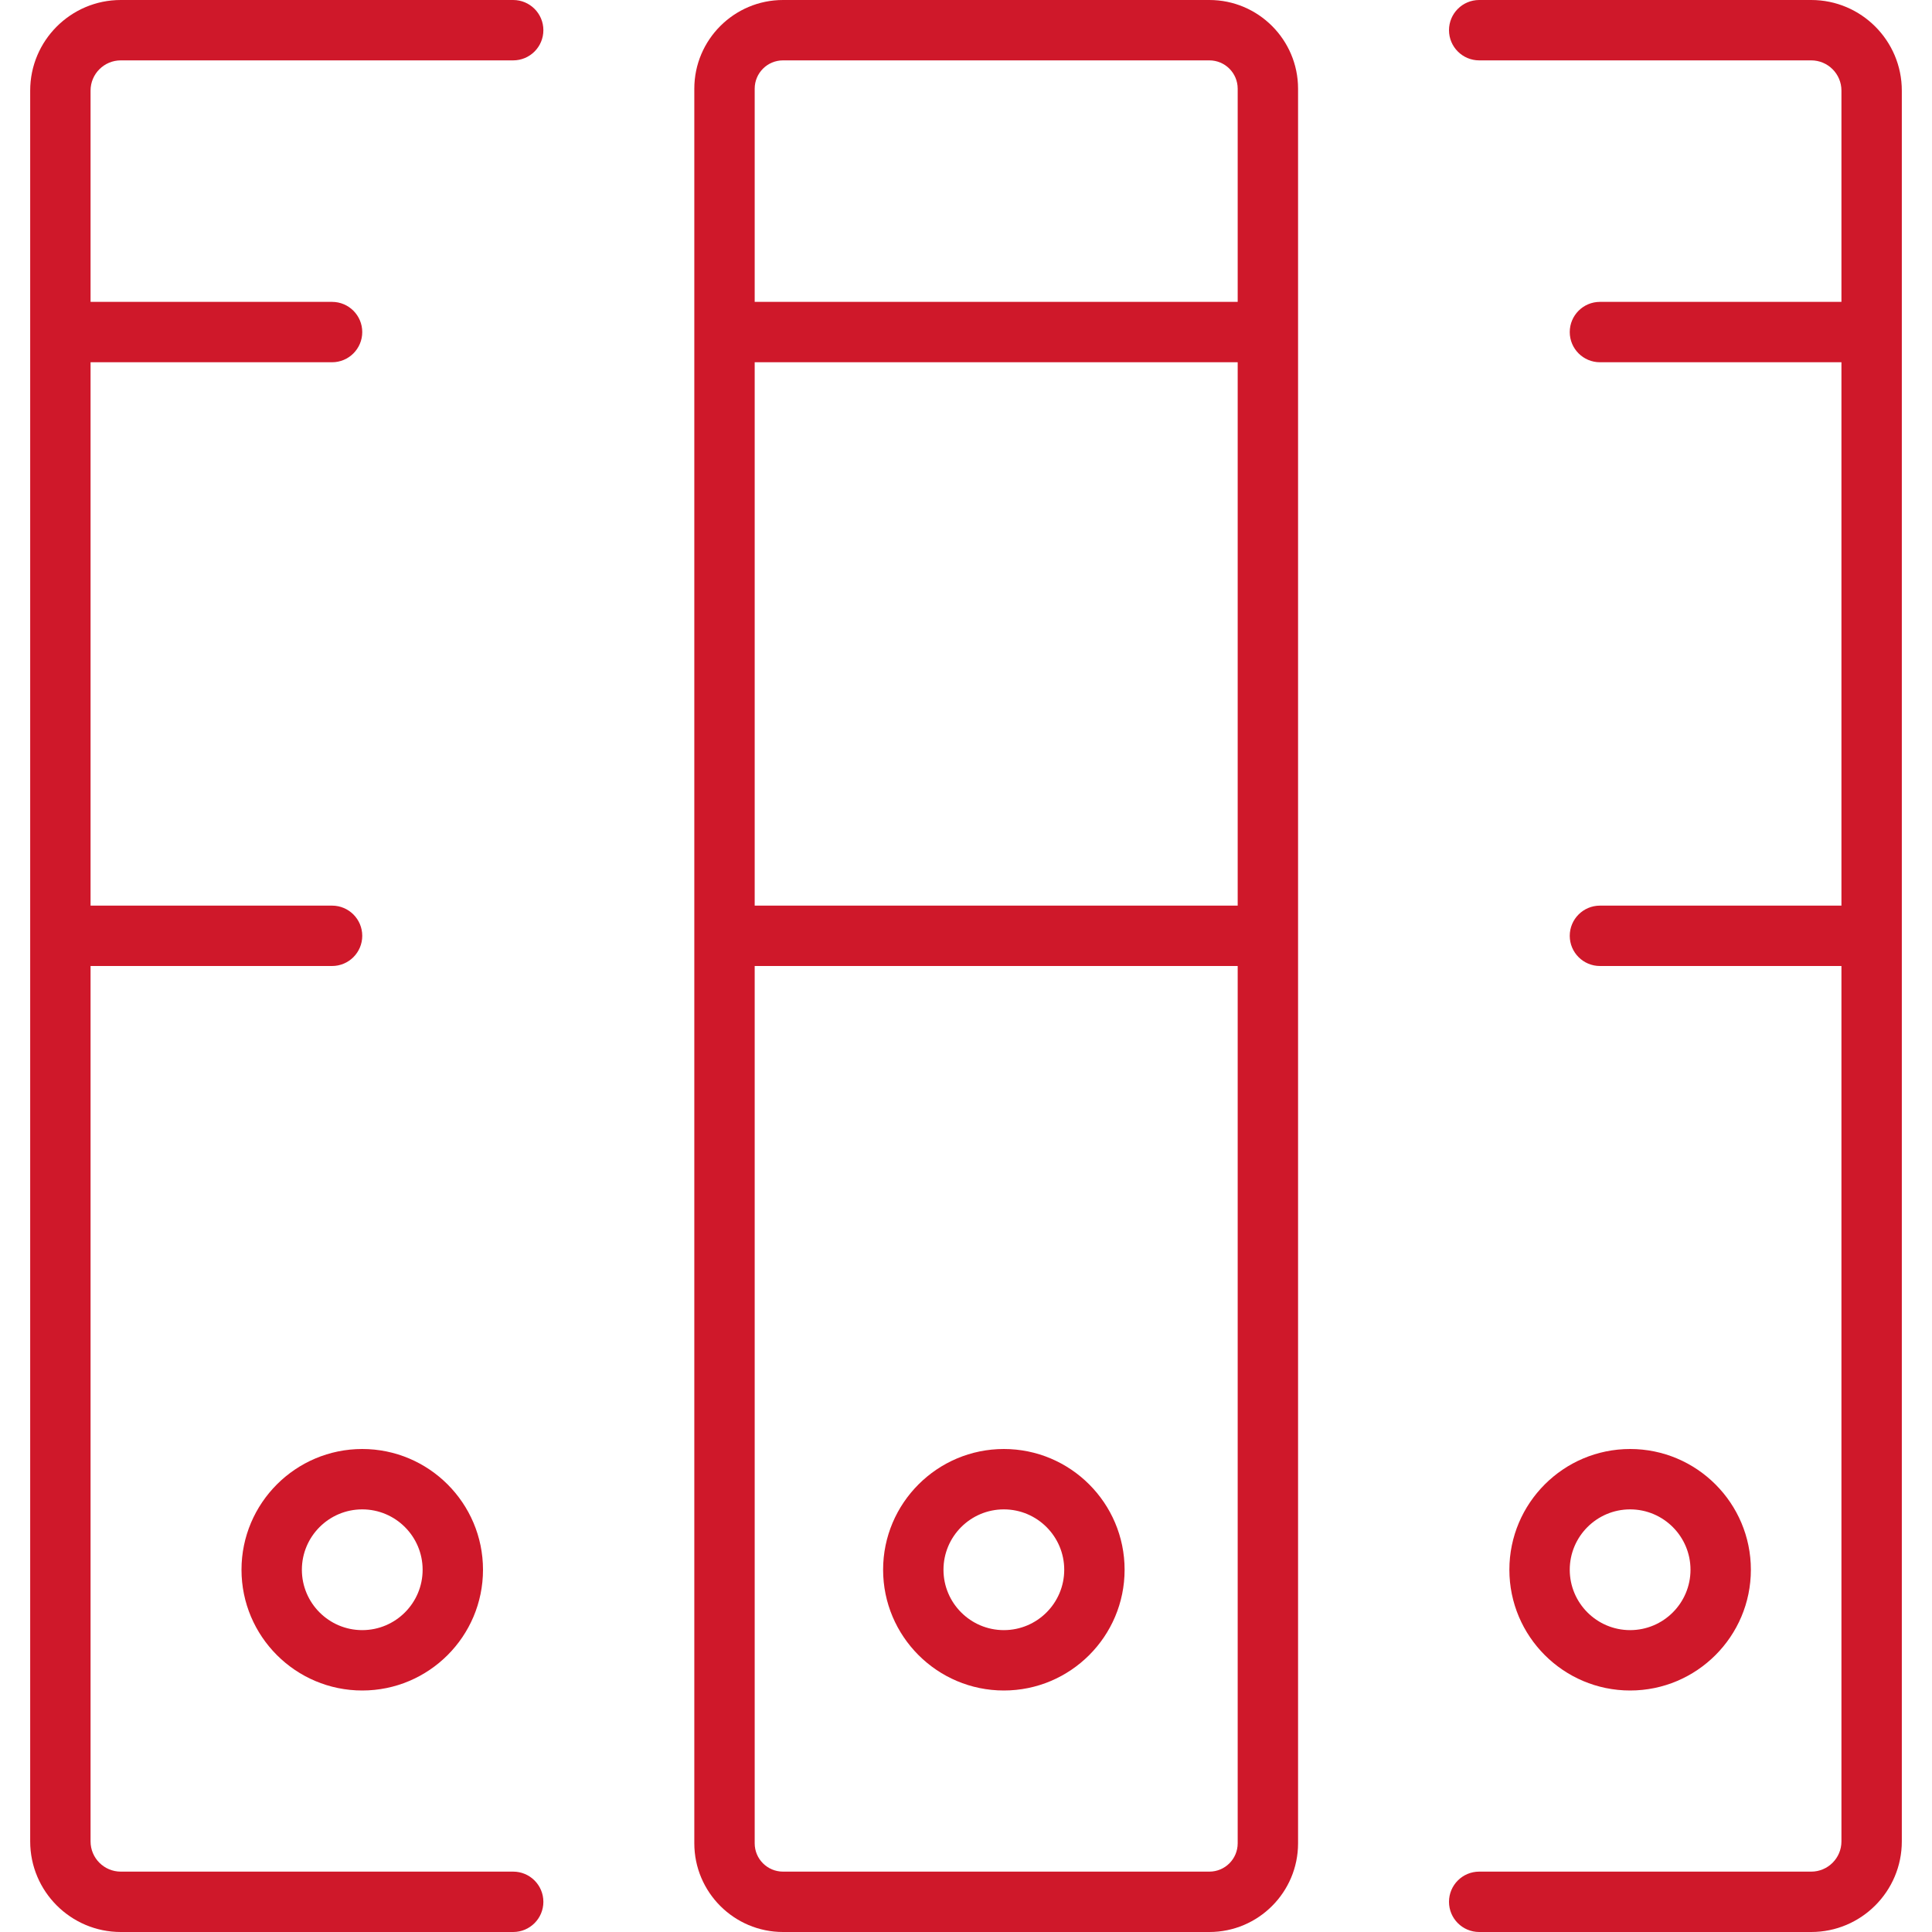 <svg version="1.1" id="Layer_1" xmlns="http://www.w3.org/2000/svg" xmlns:xlink="http://www.w3.org/1999/xlink" 
	 width="800px" height="800px" viewBox="0 0 31 32" enable-background="new 0 0 31 32" xml:space="preserve">
<g>
	<path fill="#CF182A" d="M12.469,0C11.659,0,11,0.659,11,1.469v29.062C11,31.341,11.659,32,12.469,32h7.062
		C20.341,32,21,31.341,21,30.531V1.469C21,0.659,20.341,0,19.531,0H12.469z M20,15h-8V6h8V15z M20,30.531
		C20,30.79,19.79,31,19.531,31h-7.062C12.21,31,12,30.79,12,30.531V16h8V30.531z M20,1.469V5h-8V1.469C12,1.21,12.21,1,12.469,1
		h7.062C19.79,1,20,1.21,20,1.469z"/>
	<path fill="#CF182A" d="M16.127,28c1.103,0,2-0.897,2-2s-0.897-2-2-2s-2,0.897-2,2S15.024,28,16.127,28z M16.127,25
		c0.552,0,1,0.449,1,1s-0.448,1-1,1s-1-0.449-1-1S15.575,25,16.127,25z"/>
	<path fill="#CF182A" d="M23.5,31.5c0,0.276,0.224,0.5,0.5,0.5h5.5c0.827,0,1.5-0.673,1.5-1.5v-29C31,0.673,30.327,0,29.5,0H24
		c-0.276,0-0.5,0.224-0.5,0.5S23.724,1,24,1h5.5C29.775,1,30,1.224,30,1.5V5h-4c-0.276,0-0.5,0.224-0.5,0.5S25.724,6,26,6h4v9h-4
		c-0.276,0-0.5,0.224-0.5,0.5S25.724,16,26,16h4v14.5c0,0.276-0.225,0.5-0.5,0.5H24C23.724,31,23.5,31.224,23.5,31.5z"/>
	<path fill="#CF182A" d="M28.5,26c0-1.103-0.897-2-2-2s-2,0.897-2,2s0.897,2,2,2S28.5,27.103,28.5,26z M25.5,26c0-0.551,0.448-1,1-1
		s1,0.449,1,1s-0.448,1-1,1S25.5,26.551,25.5,26z"/>
	<path fill="#CF182A" d="M1.5,32H8c0.276,0,0.5-0.224,0.5-0.5S8.276,31,8,31H1.5C1.225,31,1,30.776,1,30.5V16h4
		c0.276,0,0.5-0.224,0.5-0.5S5.276,15,5,15H1V6h4c0.276,0,0.5-0.224,0.5-0.5S5.276,5,5,5H1V1.5C1,1.224,1.225,1,1.5,1H8
		c0.276,0,0.5-0.224,0.5-0.5S8.276,0,8,0H1.5C0.673,0,0,0.673,0,1.5v29C0,31.327,0.673,32,1.5,32z"/>
	<path fill="#CF182A" d="M3.5,26c0,1.103,0.897,2,2,2s2-0.897,2-2s-0.897-2-2-2S3.5,24.897,3.5,26z M6.5,26c0,0.551-0.448,1-1,1
		s-1-0.449-1-1s0.448-1,1-1S6.5,25.449,6.5,26z"/>
</g>
</svg>